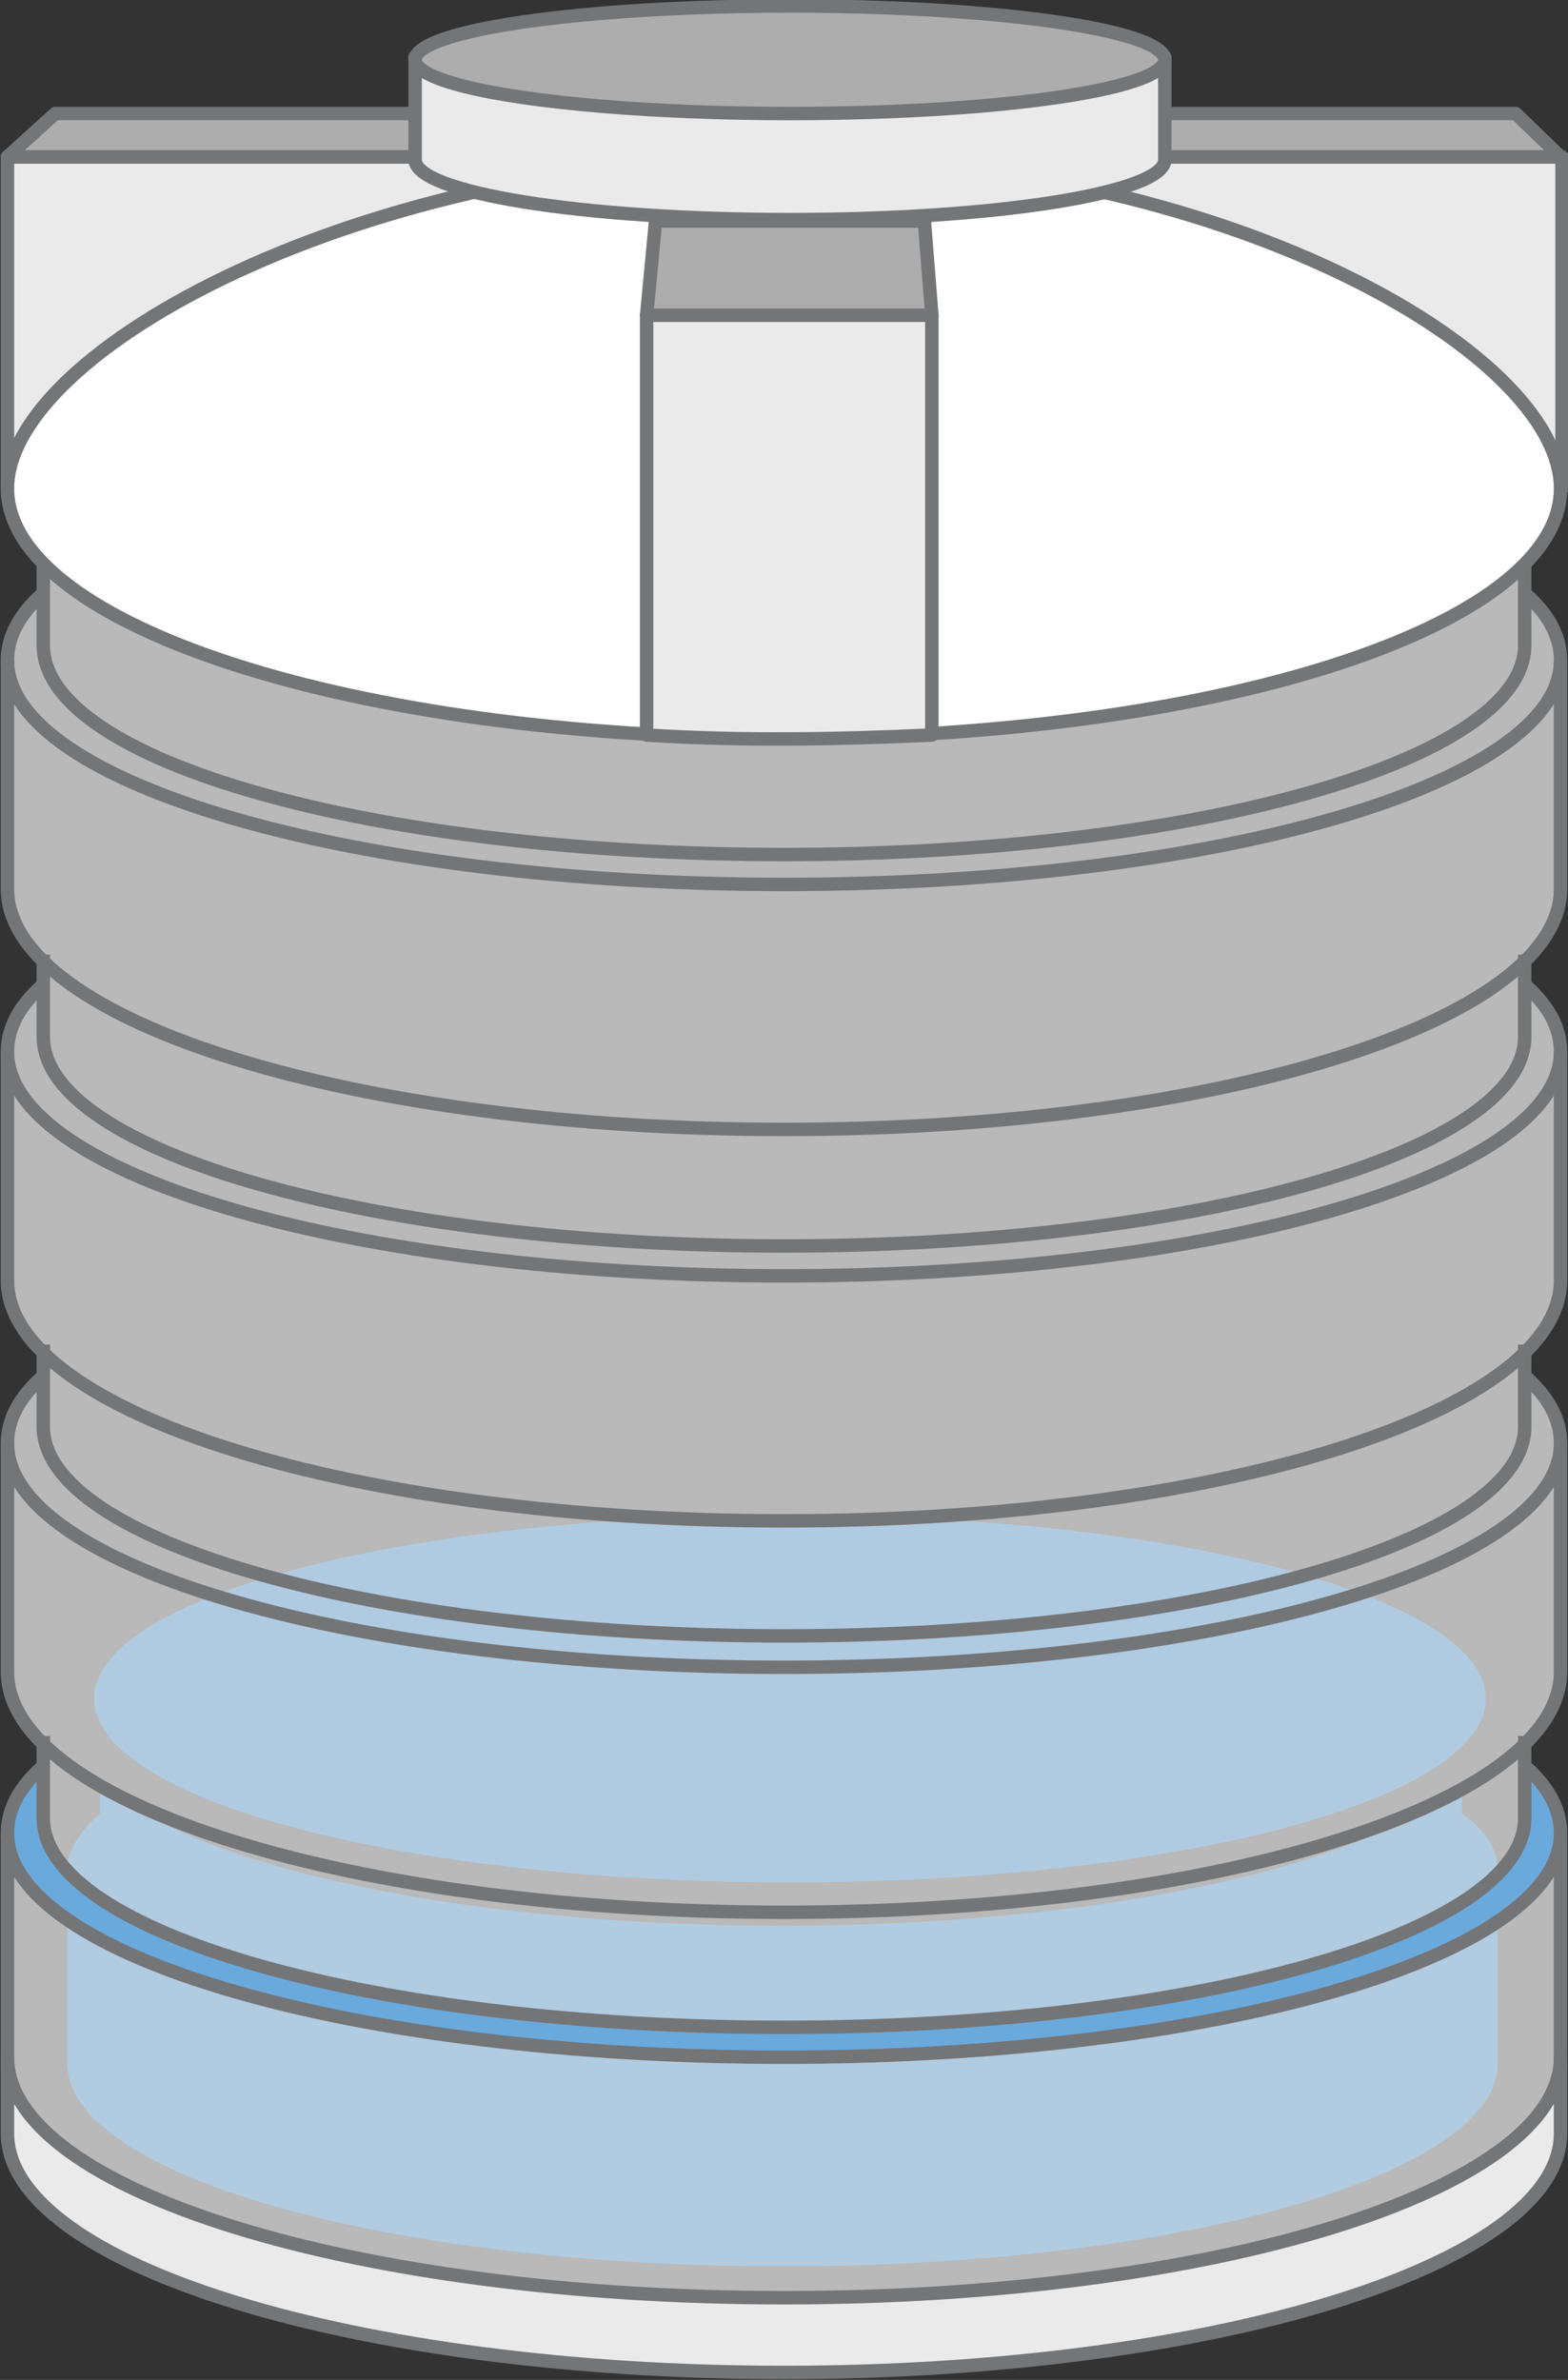<svg version="1.1" id="图层_1" xmlns="http://www.w3.org/2000/svg" x="0" y="0" width="105" height="159.3" xml:space="preserve"><rect width="100%" height="100%" fill="#333333" stroke="none"/><style>.st2{fill:#eaeaea;stroke-linecap:round;stroke-linejoin:round}.st2,.st3,.st4{stroke:#747577;stroke-width:.9;stroke-miterlimit:10}.st3{fill:#adadad;stroke-linecap:round;stroke-linejoin:round}.st4{fill:none}</style><path d="M104.5 32.7V10.5l-3-2.9H78V3.8C77.3 1.9 66.3.4 52.9.4 39.5.4 28.5 1.9 27.8 3.8v3.8H3.7L.5 10.5v22.2c0 1.8.8 3.5 2.4 5.1v1.9C1.3 41.1.5 42.6.5 44.2v15.3c0 1.7.9 3.3 2.4 4.9v1.5C1.3 67.3.5 68.8.5 70.4v15.3c0 1.7.9 3.3 2.4 4.9v1.5C1.3 93.5.5 95 .5 96.6v15.3c0 1.7.9 3.3 2.4 4.9v1.5c-1.6 1.4-2.4 2.9-2.4 4.5v20c0 8.8 23.3 16 52 16s52-7.2 52-16v-20.1c0-1.6-.8-3.1-2.4-4.5v-1.5c1.6-1.5 2.4-3.2 2.4-4.9V96.5c0-1.6-.8-3.1-2.4-4.5v-1.5c1.6-1.5 2.4-3.2 2.4-4.9V70.3c0-1.6-.8-3.1-2.4-4.5v-1.5c1.6-1.5 2.4-3.2 2.4-4.9V44.1c0-1.6-.8-3.1-2.4-4.5v-1.9c1.6-1.5 2.4-3.2 2.4-5z" opacity=".66" fill="#fff"/><ellipse cx="52.9" cy="113.7" rx="46.6" ry="12.3" opacity=".7" fill="#add4f3"/><path class="st2" d="M.5 10.5h104.1v22.2H.5z"/><path class="st3" d="M101.5 7.6H3.7L.5 10.5h104z"/><path class="st4" d="M.5 122.8v15.3c0 8.9 23.3 16.1 52 16.1s52-7.2 52-16.1v-15.3"/><path class="st2" d="M52.5 153.8c-28.7 0-52-7.2-52-16.1v5.1c0 8.8 23.3 16 52 16s52-7.2 52-16v-5.1c0 8.9-23.3 16.1-52 16.1z"/><path class="st4" d="M2.9 92.1C1.3 93.5.5 95 .5 96.6c0 8.3 23.3 15 52 15s52-6.7 52-15c0-1.6-.8-3.1-2.4-4.5"/><path class="st4" d="M102.1 90v5.5c0 7.7-22.2 14-49.6 14s-49.6-6.3-49.6-14V90"/><path class="st4" d="M.5 70.4v15.3c0 8.9 23.3 16.1 52 16.1s52-7.2 52-16.1V70.4"/><path class="st4" d="M2.9 65.9C1.3 67.3.5 68.8.5 70.4c0 8.3 23.3 15 52 15s52-6.7 52-15c0-1.6-.8-3.1-2.4-4.5"/><path class="st4" d="M102.1 63.9v5.5c0 7.7-22.2 14-49.6 14s-49.6-6.3-49.6-14v-5.5"/><path class="st4" d="M.5 44.2v15.3c0 8.9 23.3 16.1 52 16.1s52-7.2 52-16.1V44.2"/><path class="st4" d="M2.9 39.7C1.3 41.1.5 42.6.5 44.2c0 8.3 23.3 15 52 15s52-6.7 52-15c0-1.6-.8-3.1-2.4-4.5"/><path class="st4" d="M102.1 37.7v5.5c0 7.7-22.2 14-49.6 14S2.9 51 2.9 43.2v-5.5"/><path d="M104.5 32.7c0-9.2-22.9-22.2-51.6-22.2S.5 23.5.5 32.7s23.3 16.7 52 16.7 52-7.4 52-16.7z" fill="#fff" stroke="#747577" stroke-width=".9" stroke-miterlimit="10"/><path class="st2" d="M27.8 3.8v6.9c0 2.2 11.2 4 25.1 4 13.9 0 25.1-1.8 25.1-4V3.8H27.8z"/><ellipse class="st3" cx="52.9" cy="4" rx="25.1" ry="3.6"/><path class="st2" d="M62.4 21.1H43.3v28.1c6.2.4 12.6.3 19.1 0V21.1z"/><path class="st3" d="M61.9 14.8h-18l-.6 6.3h19.1z"/><path d="M100.3 125.2v12.9c0 7.5-21.4 13.6-47.9 13.6s-47.9-6.1-47.9-13.6v-12.9c0-1.3.8-2.6 2.2-3.8v-1.7h.5c6.5 5.4 24.3 9.2 45.1 9.2s38.6-3.8 45.1-9.2h.5v1.7c1.7 1.2 2.4 2.5 2.4 3.8z" opacity=".68" fill="#add4f3"/><path class="st4" d="M.5 96.6v15.3c0 8.9 23.3 16.1 52 16.1s52-7.2 52-16.1V96.6"/><path d="M104.5 122.8c0 8.3-23.3 15-52 15s-52-6.7-52-15c0-1.6.8-3.1 2.4-4.5v3.5c0 7.7 22.2 14 49.6 14 27.4 0 49.6-6.3 49.6-14v-3.5c1.6 1.4 2.4 2.9 2.4 4.5z" fill="#6aa9dc"/><path class="st4" d="M102.1 116.2v5.5c0 7.7-22.2 14-49.6 14s-49.6-6.3-49.6-14v-5.5"/><path class="st4" d="M2.9 118.2c-1.6 1.4-2.4 2.9-2.4 4.5 0 8.3 23.3 15 52 15s52-6.7 52-15c0-1.6-.8-3.1-2.4-4.5"/></svg>
